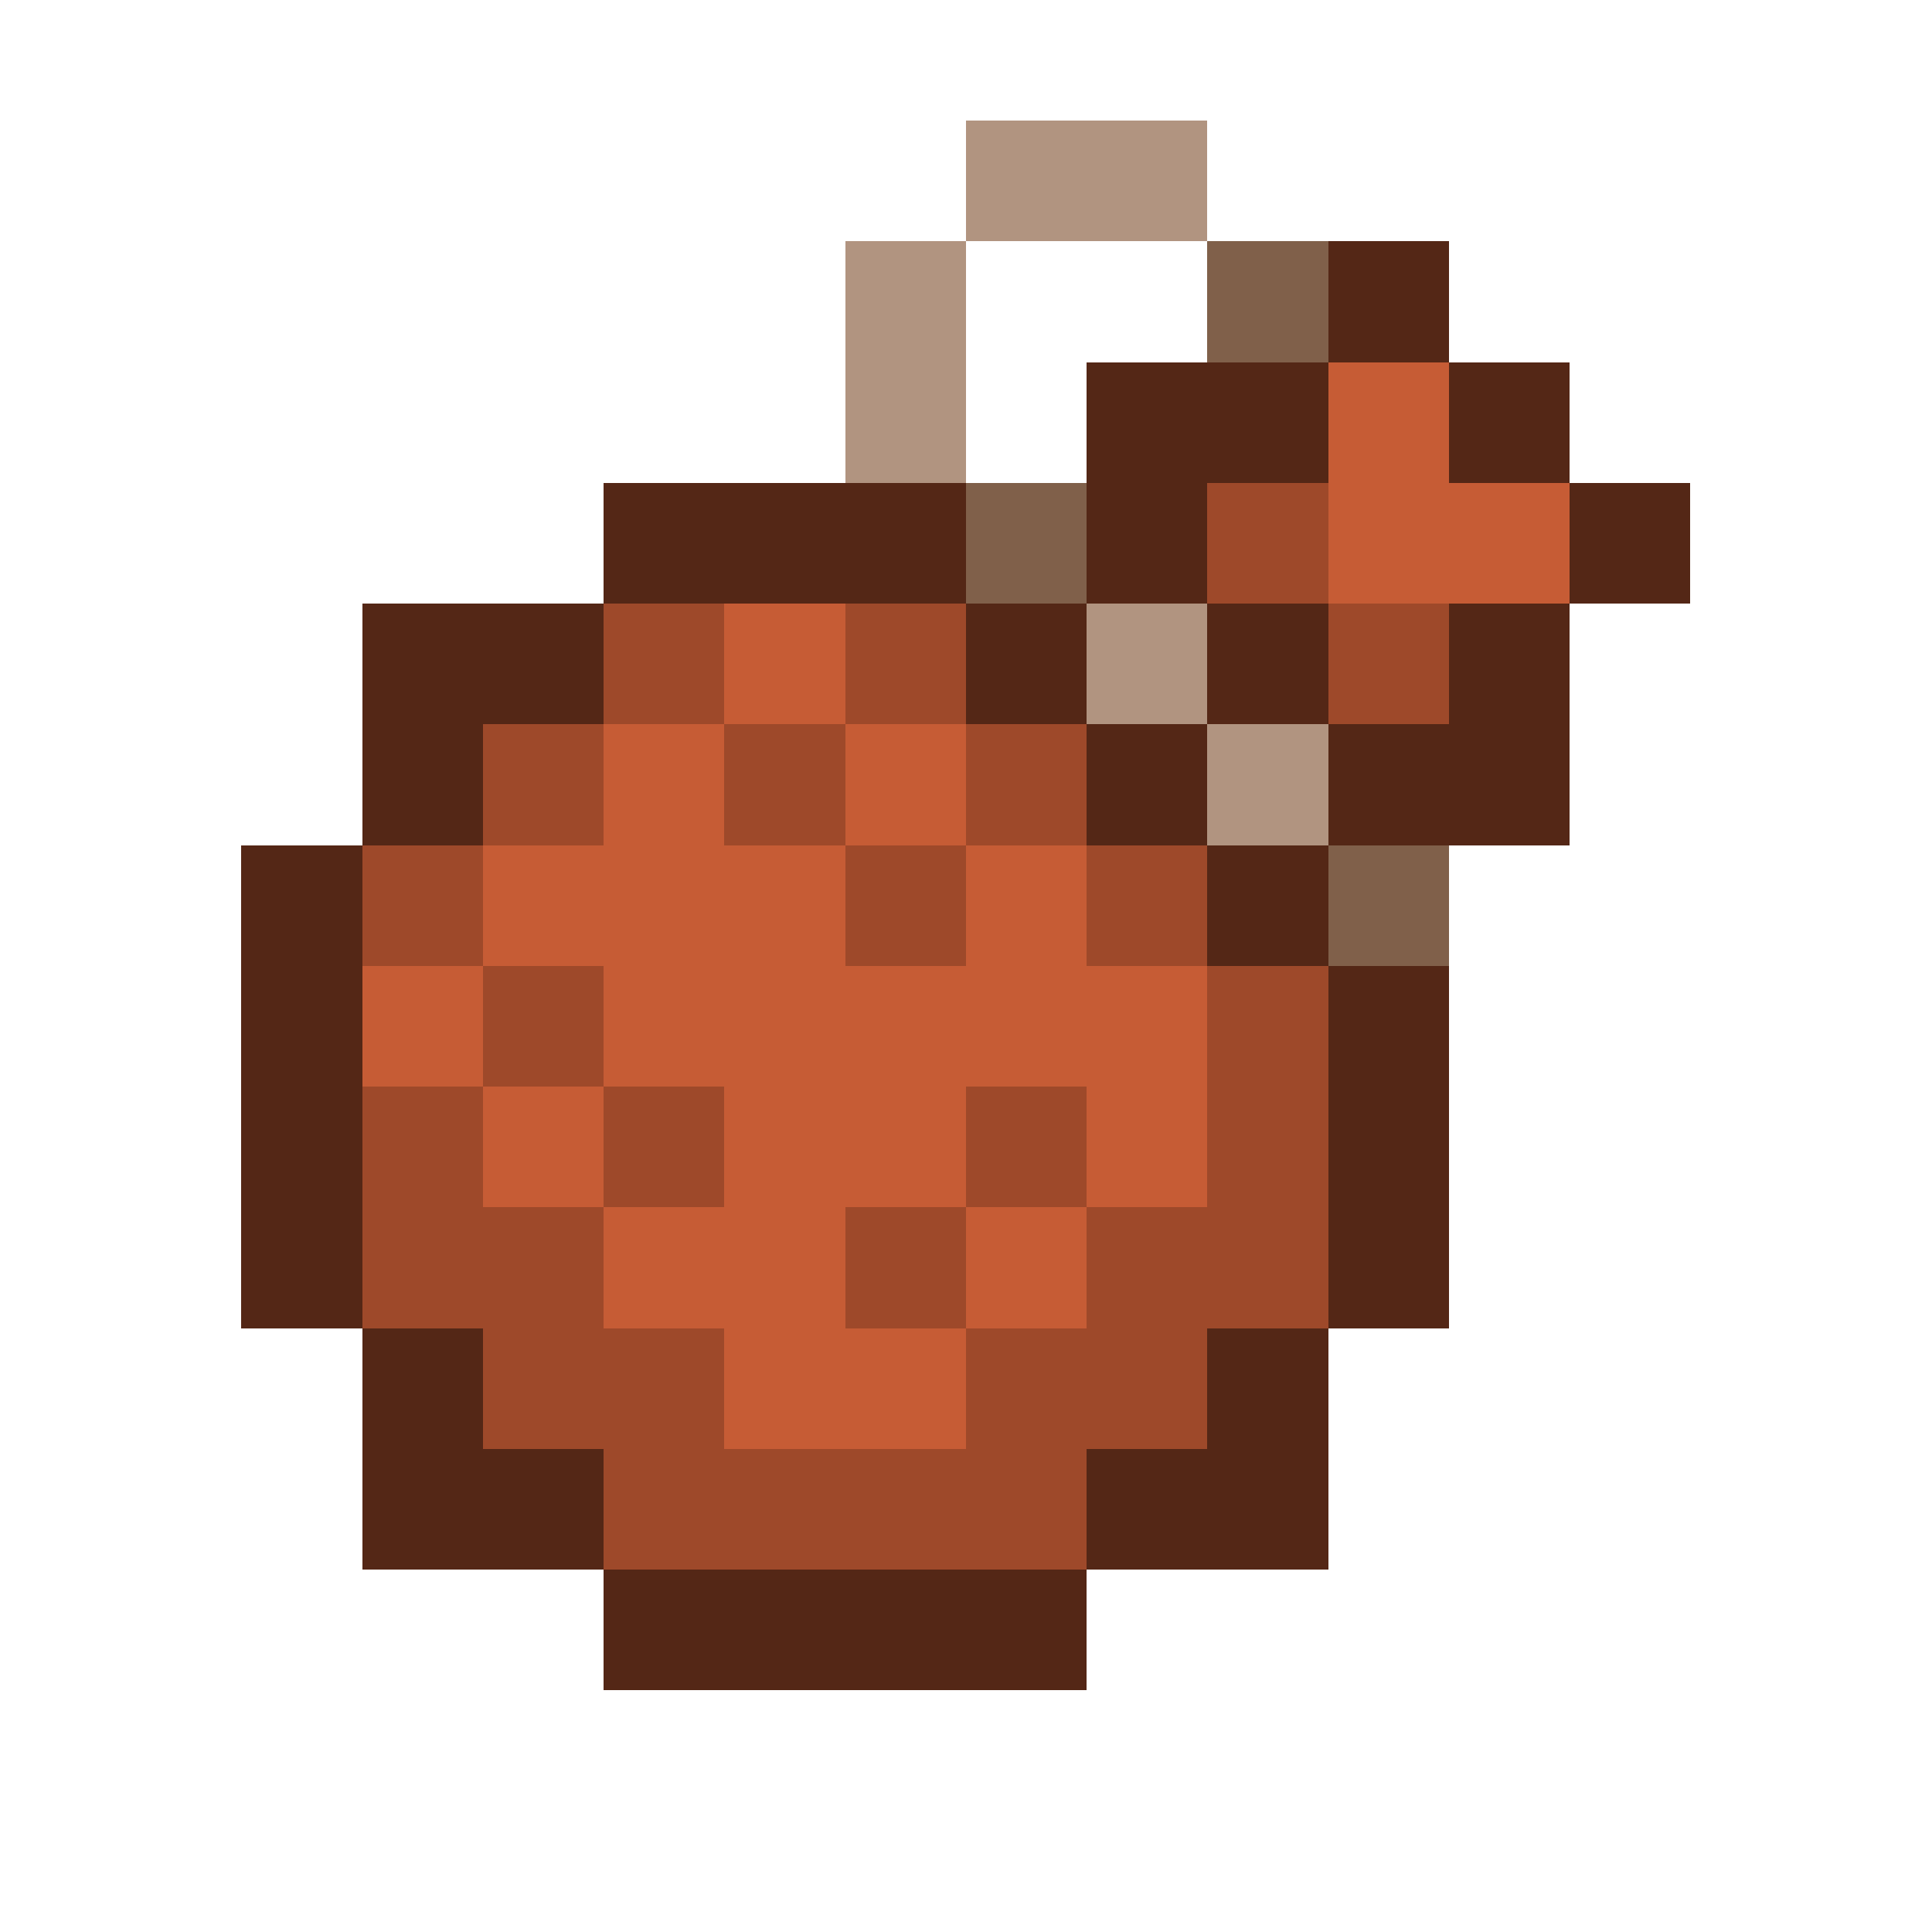 <svg xmlns="http://www.w3.org/2000/svg" viewBox="0 -0.5 16 16" shape-rendering="crispEdges"><path stroke="#b19480" d="M8 1h2M7 2h1M7 3h1m1 2h1m0 1h1"/><path stroke="#80604a" d="M10 2h1M8 4h1m2 3h1"/><path stroke="#542716" d="M11 2h1M9 3h2m1 0h1M5 4h3m1 0h1m3 0h1M3 5h2m3 0h1m1 0h1m1 0h1M3 6h1m5 0h1m1 0h2M2 7h1m7 0h1M2 8h1m8 0h1M2 9h1m8 0h1M2 10h1m8 0h1m-9 1h1m6 0h1m-8 1h2m4 0h2m-6 1h4"/><path stroke="#c65c35" d="M11 3h1m-1 1h2M6 5h1M5 6h1m1 0h1M4 7h3m1 0h1M3 8h1m1 0h5M4 9h1m1 0h2m1 0h1m-5 1h2m1 0h1m-3 1h2"/><path stroke="#9e492a" d="M10 4h1M5 5h1m1 0h1m3 0h1M4 6h1m1 0h1m1 0h1M3 7h1m3 0h1m1 0h1M4 8h1m5 0h1M3 9h1m1 0h1m2 0h1m1 0h1m-8 1h2m2 0h1m1 0h2m-7 1h2m2 0h2m-5 1h4"/></svg>